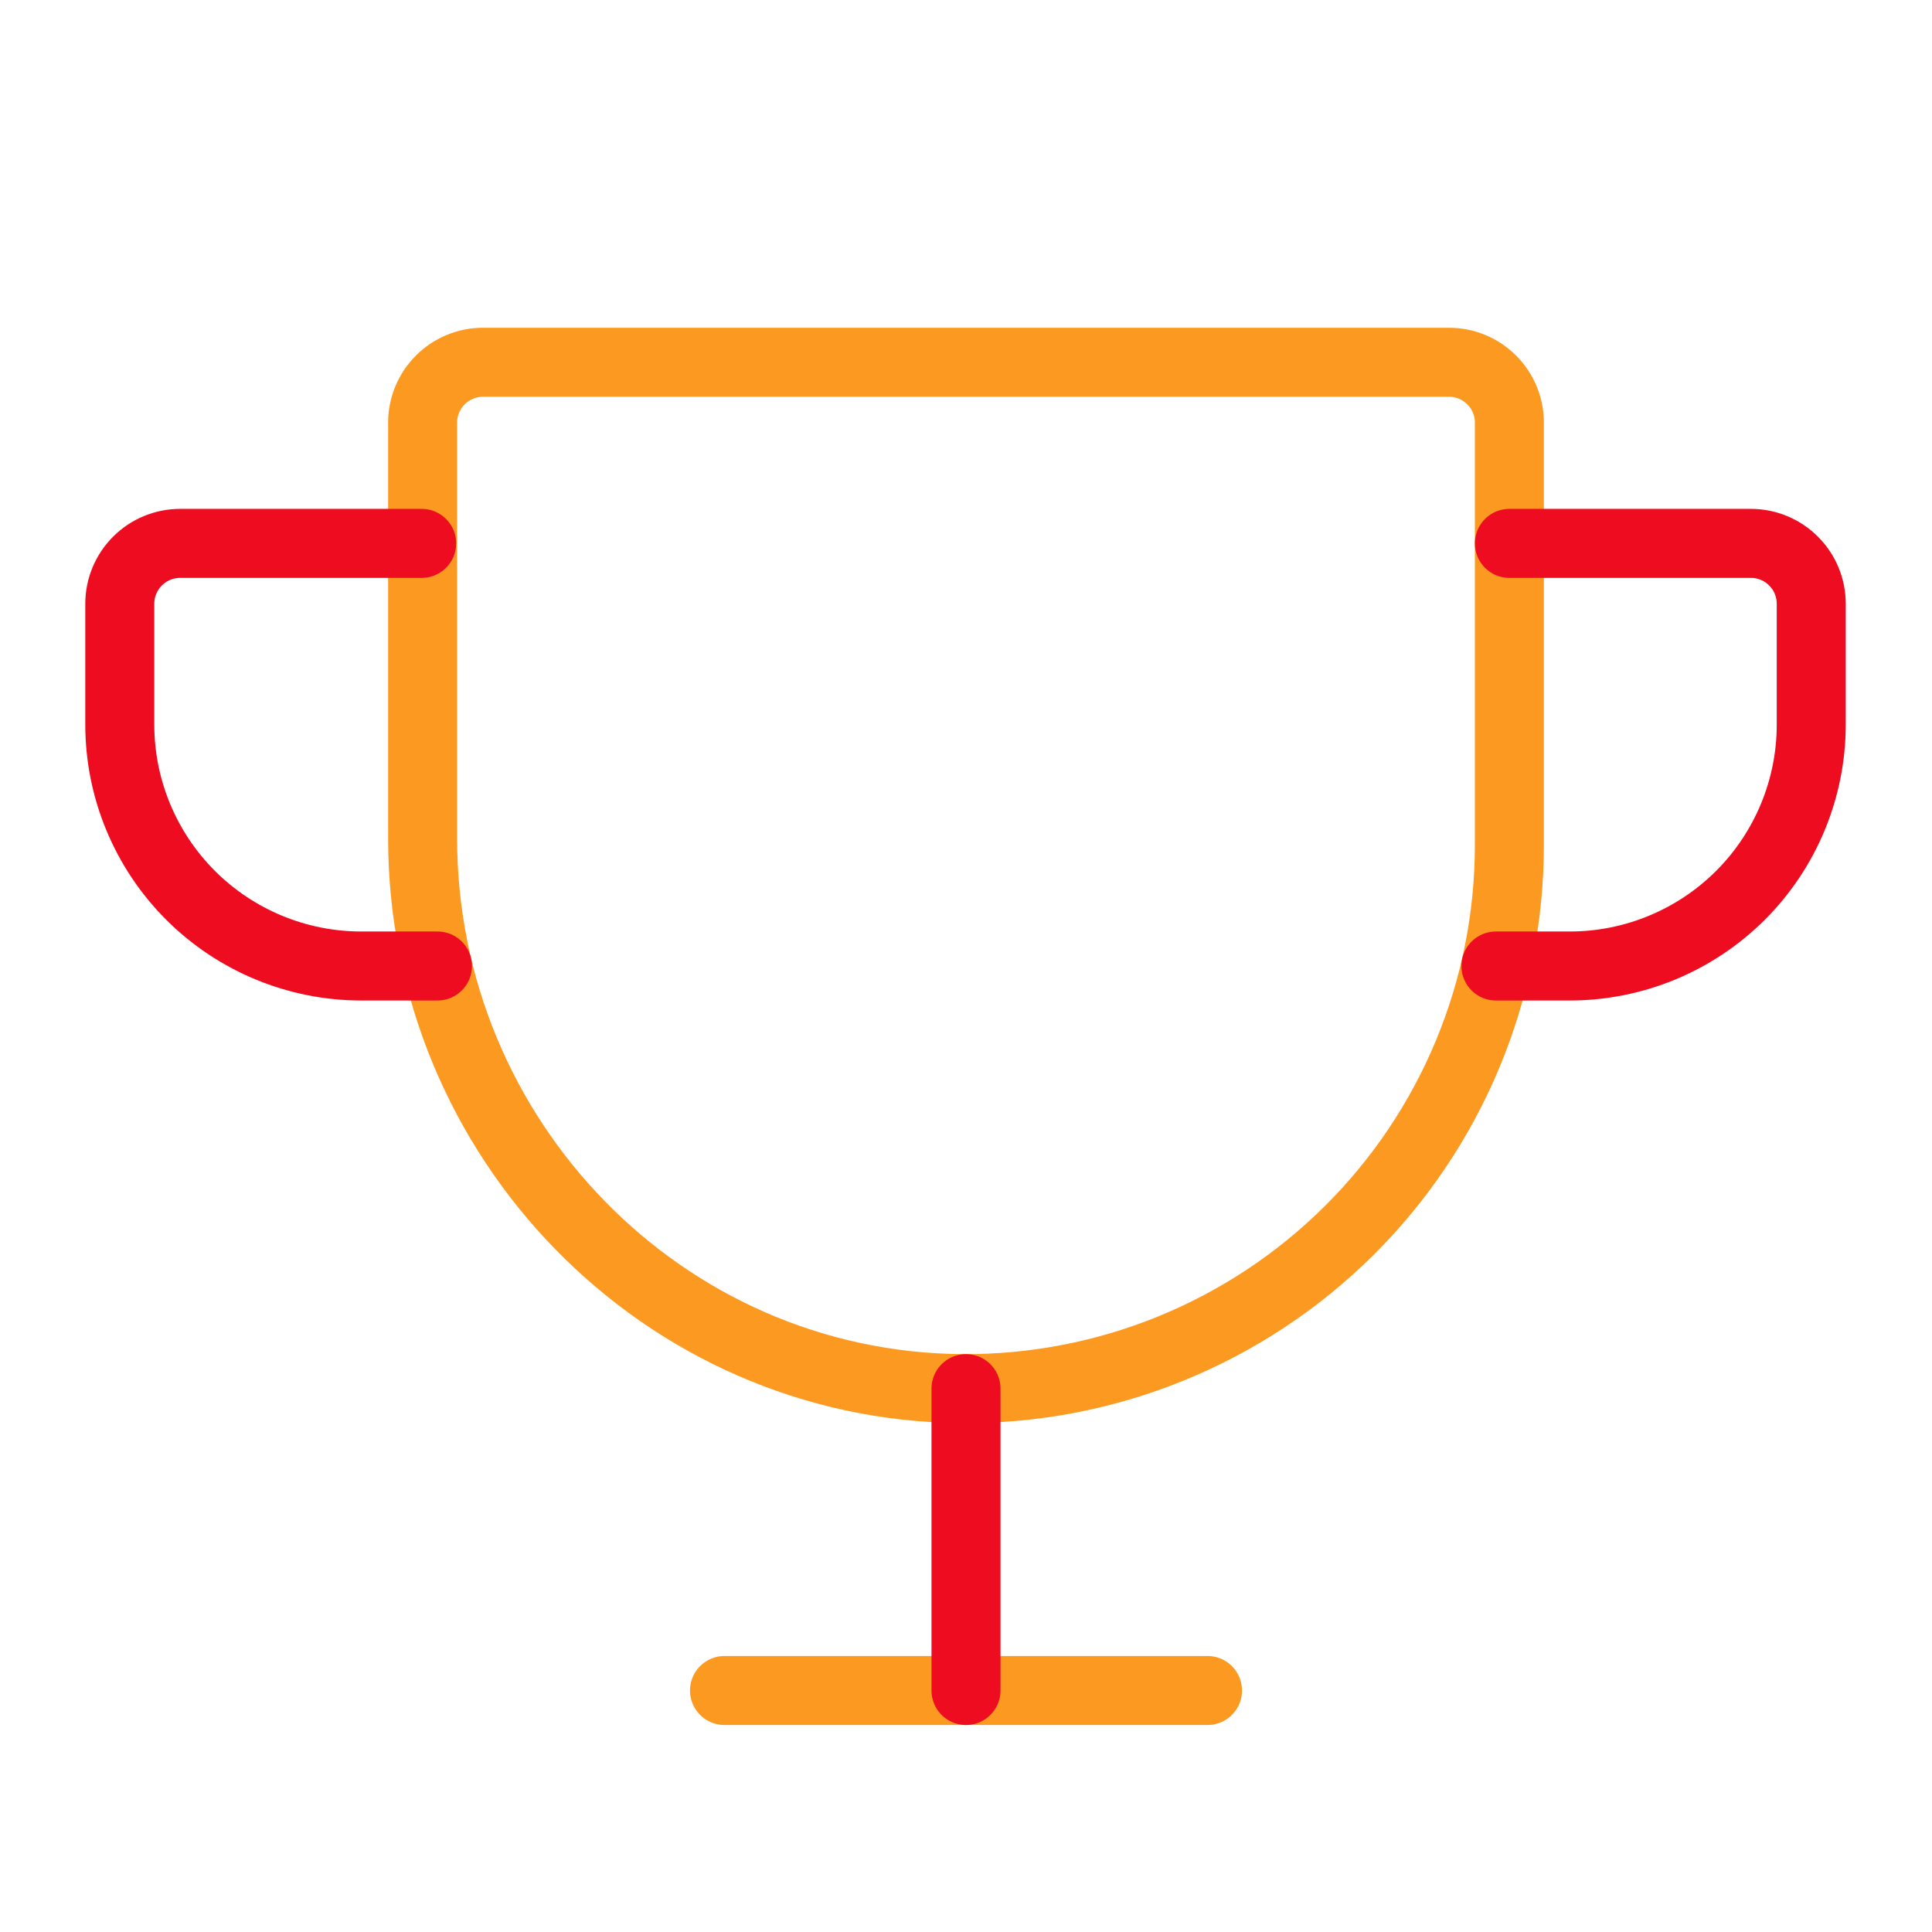 <svg width="56" height="56" viewBox="0 0 56 56" fill="none" xmlns="http://www.w3.org/2000/svg">
<path d="M12.25 12.25V24.302C12.25 32.987 19.196 40.185 27.881 40.25C29.959 40.265 32.02 39.87 33.944 39.085C35.869 38.301 37.619 37.143 39.095 35.679C40.57 34.215 41.741 32.474 42.54 30.555C43.339 28.636 43.75 26.578 43.75 24.5V12.25C43.75 11.786 43.566 11.341 43.237 11.013C42.909 10.684 42.464 10.5 42 10.5H14C13.536 10.5 13.091 10.684 12.763 11.013C12.434 11.341 12.25 11.786 12.25 12.25Z" stroke="#FC9921" stroke-width="2" stroke-linecap="round" stroke-linejoin="round"/>
<path d="M21 49H35" stroke="#FC9921" stroke-width="2" stroke-linecap="round" stroke-linejoin="round"/>
<path d="M28 40.25V49" stroke="#EE0C20" stroke-width="2" stroke-linecap="round" stroke-linejoin="round"/>
<path d="M43.36 28H45.5C47.356 28 49.137 27.262 50.45 25.95C51.763 24.637 52.5 22.857 52.5 21V17.5C52.5 17.036 52.316 16.591 51.987 16.263C51.659 15.934 51.214 15.75 50.75 15.75H43.75" stroke="#EE0C20" stroke-width="2" stroke-linecap="round" stroke-linejoin="round"/>
<path d="M12.68 28H10.472C8.616 28 6.835 27.262 5.522 25.95C4.21 24.637 3.472 22.857 3.472 21V17.5C3.472 17.036 3.657 16.591 3.985 16.263C4.313 15.934 4.758 15.75 5.222 15.75H12.222" stroke="#EE0C20" stroke-width="2" stroke-linecap="round" stroke-linejoin="round"/>
</svg>
